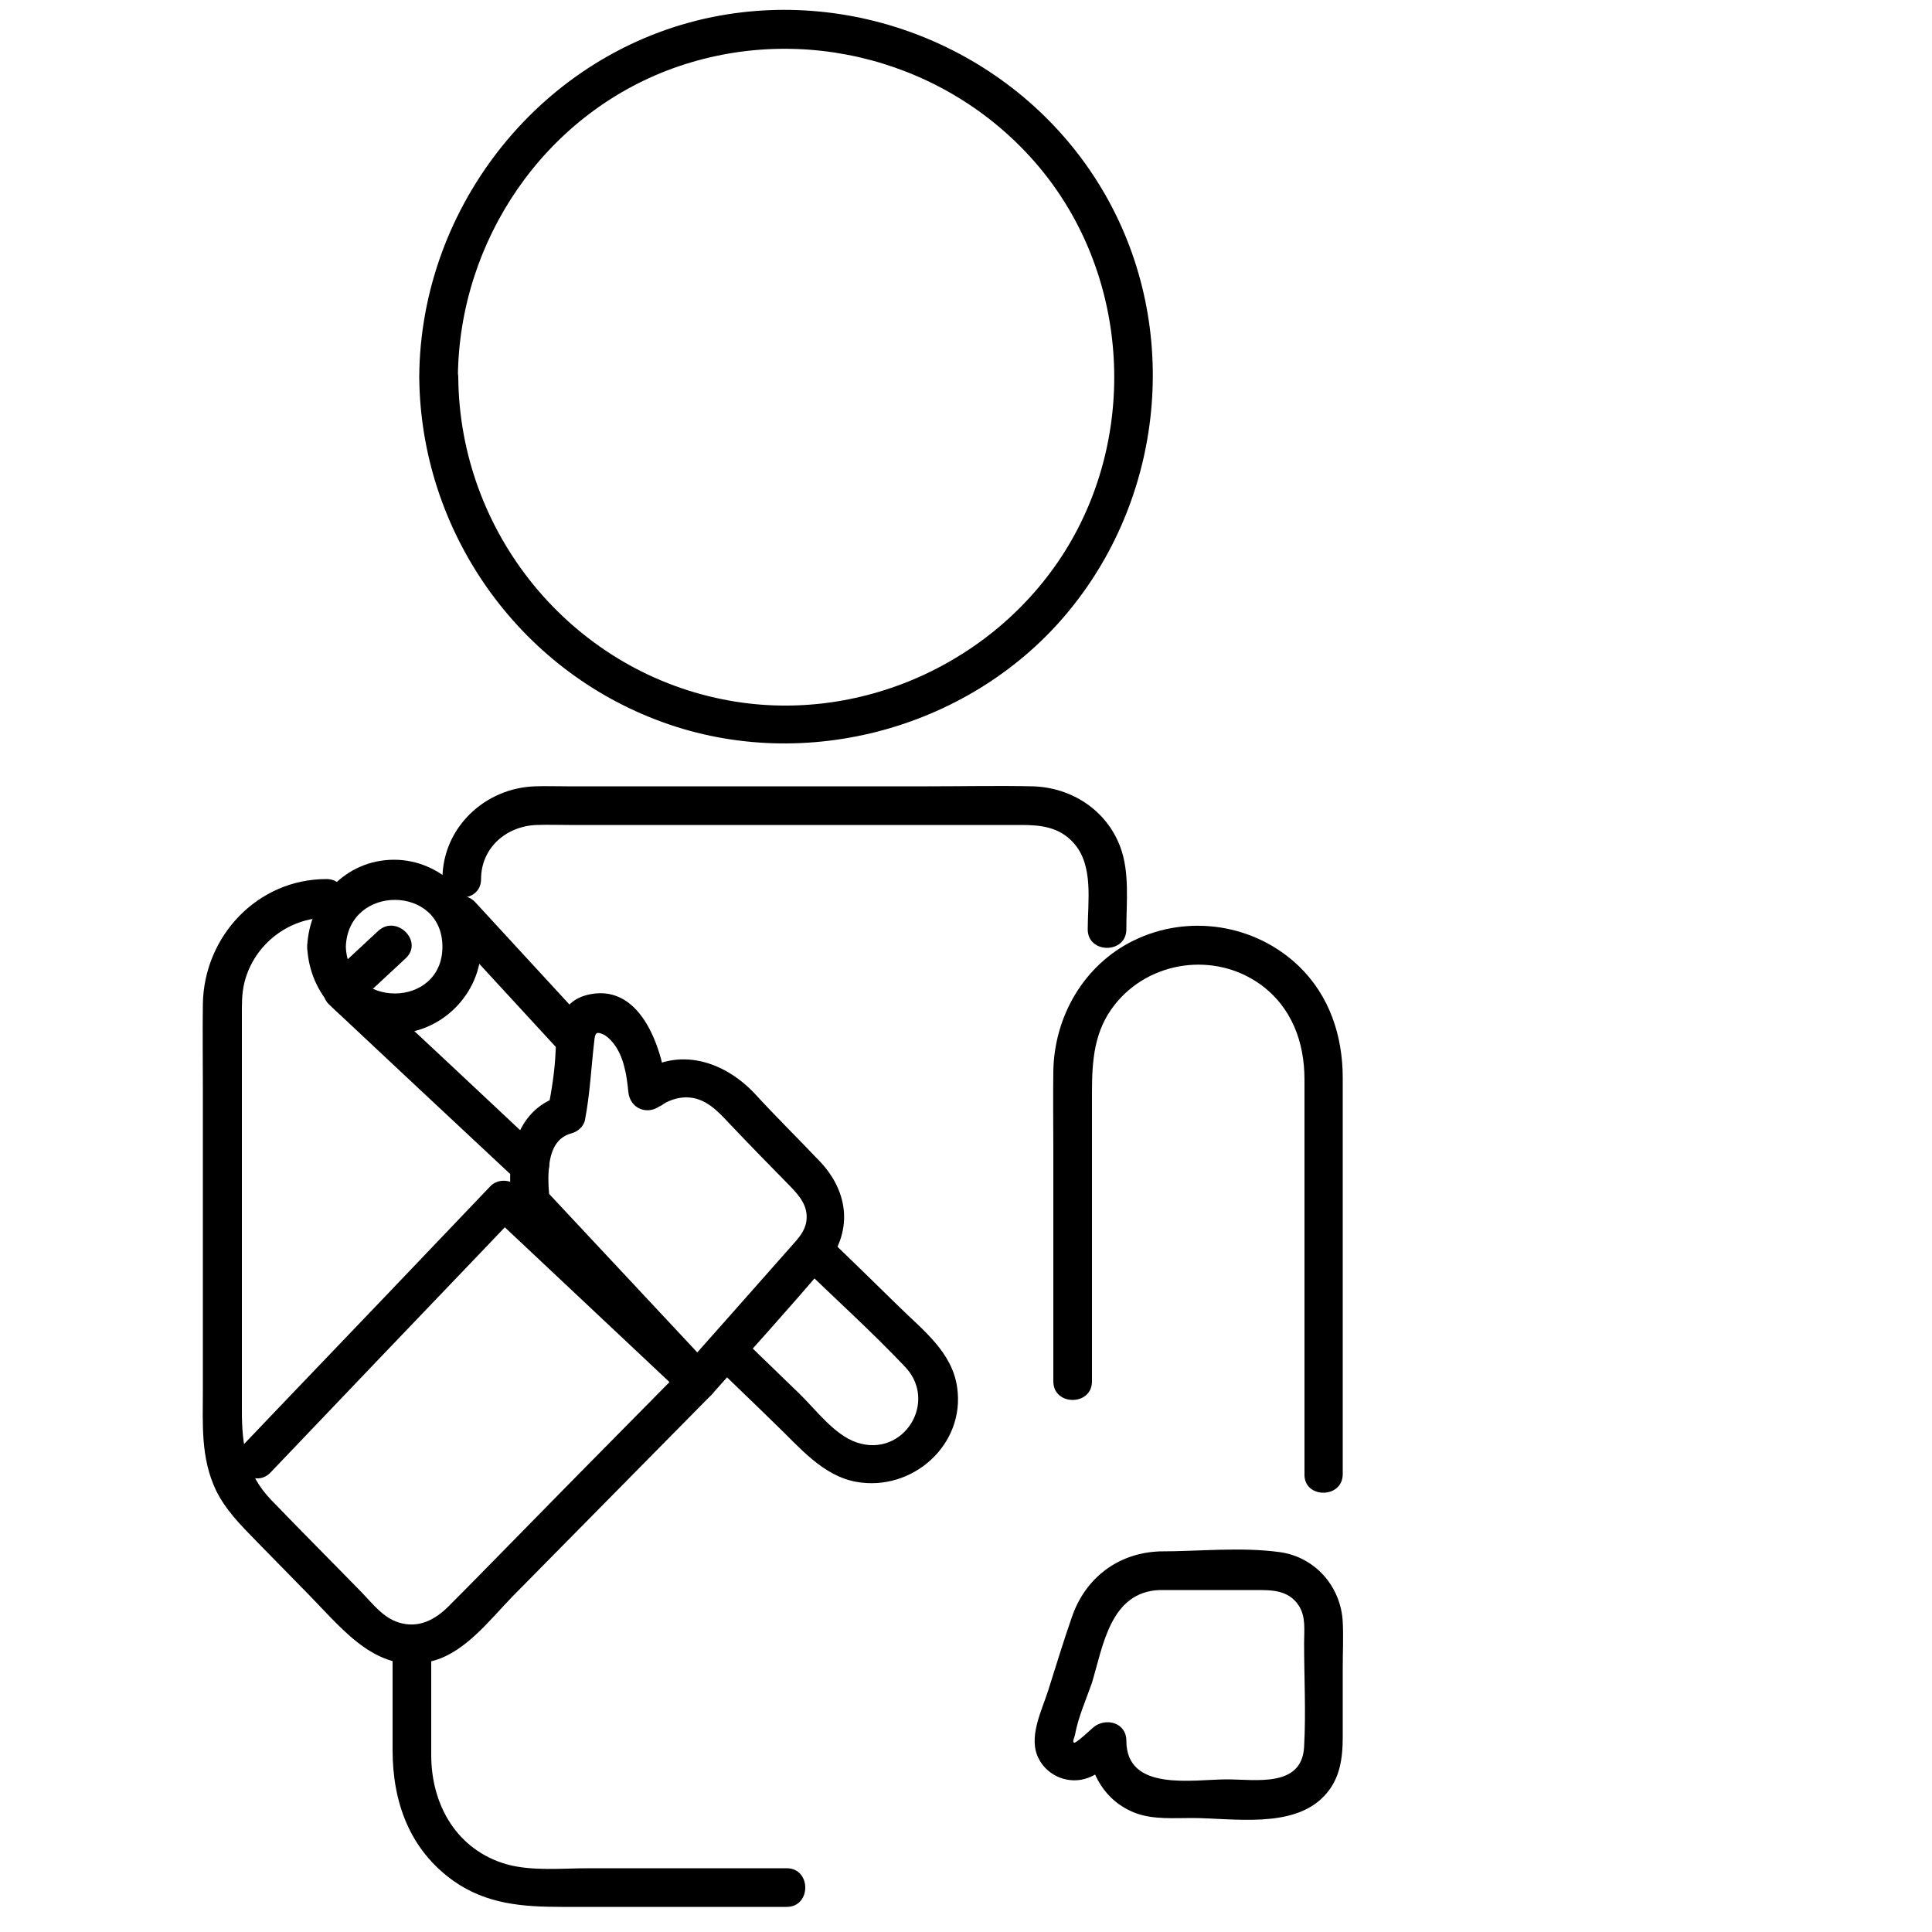 <?xml version="1.0" encoding="utf-8"?>
<!-- Generator: Adobe Illustrator 21.0.0, SVG Export Plug-In . SVG Version: 6.00 Build 0)  -->
<svg version="1.1" id="Layer_1" xmlns="http://www.w3.org/2000/svg" xmlns:xlink="http://www.w3.org/1999/xlink" x="0px" y="0px"
	 viewBox="0 0 500 500" style="enable-background:new 0 0 500 500;" xml:space="preserve">
<style type="text/css">
	.st0{enable-background:new    ;}
</style>
<g class="st0">
	<g>
		<path d="M108.5,97.5c0.3,39.8,25.4,75.8,63,89.4c37.1,13.5,80.4,1.5,105.3-29c25.1-30.7,28.8-74.9,8.3-109.1
			C264.5,14.4,223.6-3.5,184.4,4.4C140.5,13.3,108.8,53.1,108.5,97.5c0,6.4,10,6.4,10,0c0.3-35.2,22.3-67.7,55.6-79.8
			c33.7-12.2,71.8-1.9,94.8,25.5c22.9,27.3,25.8,67.5,7.6,98c-18.2,30.4-54.6,46.8-89.4,39.8c-39.6-7.9-68.2-43.2-68.5-83.4
			C118.5,91.1,108.5,91.1,108.5,97.5z"/>
	</g>
</g>
<g class="st0">
	<g>
		<path d="M79.5,245c0.5,12.3,9.9,22.5,22.5,22.5c12.2,0,22.5-10.3,22.5-22.5c0-12.2-10.3-22.5-22.5-22.5
			C89.4,222.5,80,232.8,79.5,245c-0.2,6.4,9.8,6.4,10,0c0.6-16.2,25-16.1,25,0c0,16.1-24.4,16.2-25,0
			C89.3,238.6,79.3,238.6,79.5,245z"/>
	</g>
</g>
<g class="st0">
	<g>
		<path d="M291.5,240.5c0-7,0.9-14.8-1.6-21.4c-3.6-9.5-12.6-15.3-22.6-15.6c-9-0.2-18.1,0-27.1,0c-31.1,0-62.3,0-93.4,0
			c-2.8,0-5.5-0.1-8.3,0c-13,0.4-24,10.7-24,24c0,6.4,10,6.4,10,0c0-8.2,6.7-13.8,14.5-14c2.8-0.1,5.6,0,8.3,0c12.6,0,25.3,0,37.9,0
			c26.4,0,52.7,0,79.1,0c5,0,9.8,0.5,13.5,4.6c5.3,5.8,3.7,15.2,3.7,22.4C281.5,246.9,291.5,246.9,291.5,240.5L291.5,240.5z"/>
	</g>
</g>
<g>
	<g>
		<path d="M84.5,227.5c-17.9,0-31.7,14.8-32,32.3c-0.1,7.3,0,14.5,0,21.8c0,26,0,52,0,78.1c0,8.9-0.6,17.6,3.4,26
			c2.5,5.1,6.4,9,10.3,13c4.7,4.8,9.4,9.6,14.1,14.4c8.8,9,17.8,20.8,32.2,16.6c8.1-2.4,14.3-10.5,20-16.4
			c17.2-17.4,34.3-34.8,51.5-52.2c1.9-1.9,2-5.2,0-7.1c-16.7-15.7-33.3-31.3-50-47c-1.9-1.8-5.2-2-7.1,0
			c-18.6,19.5-37.2,39-55.9,58.5c-2.7,2.8-5.4,5.7-8.1,8.5c-4.4,4.7,2.6,11.7,7.1,7.1c18.6-19.5,37.2-39,55.9-58.5
			c2.7-2.8,5.4-5.7,8.1-8.5c-2.4,0-4.7,0-7.1,0c16.7,15.7,33.3,31.3,50,47c0-2.4,0-4.7,0-7.1c-13.7,13.9-27.4,27.7-41,41.6
			c-6.6,6.7-13.2,13.5-19.8,20.1c-3.5,3.5-7.8,5.8-12.9,4.2c-4-1.2-6.8-4.9-9.6-7.8c-7.8-8-15.7-15.9-23.4-23.9
			c-6.5-6.7-7.6-14.3-7.6-23c0-23.2,0-46.3,0-69.5c0-10.7,0-21.5,0-32.2c0-3.2-0.1-6.3,0.7-9.4c2.5-9.7,11.4-16.6,21.3-16.6
			C90.9,237.5,90.9,227.5,84.5,227.5L84.5,227.5z"/>
	</g>
</g>
<g>
	<g>
		<path d="M142.3,310.2c-0.3-1.5-0.5-4.6-0.3-7.3c0.3-4.1,1.4-8.4,5.9-9.6c1.6-0.4,3.2-1.8,3.5-3.5c1.3-6.8,1.6-13.6,2.4-20.4
			c0.2-1.9,0.4-2.6,2.3-1.7c0.9,0.4,1.7,1.2,2.4,2c2.9,3.4,3.7,8.5,4.1,12.8c0.4,4.5,5.1,6.3,8.5,3.5c-1.3,1.1,0.7-0.4,1.3-0.7
			c1.6-0.8,3.4-1.3,5.2-1.3c4.9,0,8.1,3.5,11.2,6.8c5.2,5.5,10.4,10.8,15.7,16.2c2.4,2.5,4.7,5.1,4.2,9c-0.4,2.7-2.1,4.5-3.8,6.4
			c-5.1,5.8-10.2,11.5-15.3,17.3c-4.2,4.7-8.4,9.5-12.6,14.2c2.4,0,4.7,0,7.1,0c-14.3-15.3-28.7-30.7-43-46
			c-4.4-4.7-11.5,2.4-7.1,7.1c14.3,15.3,28.7,30.7,43,46c1.8,1.9,5.3,2,7.1,0c9.8-11,19.7-21.9,29.3-33.2c7.4-8.7,6.4-19.2-1.2-27.2
			c-5.6-5.9-11.4-11.6-16.9-17.6c-8.5-9-21-12.4-31.2-4.1c2.8,1.2,5.7,2.4,8.5,3.5c-0.9-9.9-6.2-27.7-19.8-25.1
			c-7.8,1.5-8.7,8-9,14.6c-0.2,5.1-1,10.2-2,15.2c1.2-1.2,2.3-2.3,3.5-3.5c-12.7,3.5-14.7,18-12.5,29.2
			C133.9,319.1,143.5,316.5,142.3,310.2z"/>
	</g>
</g>
<g>
	<g>
		<path d="M140.6,298.1c-16.1-15.1-32.2-30.2-48.4-45.3c0,2.4,0,4.7,0,7.1c4.3-4,8.5-7.9,12.8-11.9c4.7-4.4-2.4-11.4-7.1-7.1
			c-4.3,4-8.5,7.9-12.8,11.9c-1.9,1.8-1.9,5.3,0,7.1c16.1,15.1,32.2,30.2,48.4,45.3C138.2,309.6,145.3,302.5,140.6,298.1
			L140.6,298.1z"/>
	</g>
</g>
<g>
	<g>
		<path d="M152,265c-9.7-10.5-19.3-21-29-31.5c-4.4-4.7-11.4,2.3-7.1,7.1c9.7,10.5,19.3,21,29,31.5C149.3,276.8,156.4,269.7,152,265
			L152,265z"/>
	</g>
</g>
<g>
	<g>
		<path d="M347.5,381.5c0-34.2,0-68.3,0-102.5c0-10.9-3.4-21.3-11.4-29c-11.4-10.9-28.6-13.5-42.7-6.6
			c-12.9,6.3-20.6,19.7-20.8,33.9c-0.1,6.8,0,13.5,0,20.3c0,20,0,39.9,0,59.9c0,6.4,10,6.4,10,0c0-15.7,0-31.5,0-47.2
			c0-9.1,0-18.3,0-27.4c0-8.3,0.5-16.1,5.9-22.9c9-11.4,25.8-13.7,37.6-5.3c8.2,5.9,11.5,15,11.5,24.7c0,17.5,0,34.9,0,52.4
			c0,16.6,0,33.2,0,49.8C337.5,387.9,347.5,387.9,347.5,381.5L347.5,381.5z"/>
	</g>
</g>
<g>
	<g>
		<path d="M300.1,411.5c8.2,0,16.4,0,24.6,0c4.3,0,8.7-0.1,11.4,4c1.9,2.9,1.4,6.4,1.4,9.7c0,8.9,0.5,18,0,26.9
			c-0.6,10.6-12.5,8.4-20,8.4c-8.8,0-26,3.3-26-10c0-4.7-5.3-6.1-8.5-3.5c-0.6,0.5-4.5,4.2-5,4c-0.6-0.2,0.1-1.4,0.2-2
			c0.8-4.5,2.9-9.2,4.4-13.5C285.5,425.8,287.4,412,300.1,411.5c6.4-0.2,6.4-10.2,0-10c-10.7,0.4-19.2,6.8-22.7,17
			c-2.2,6.3-4.1,12.6-6.1,18.9c-1.7,5.4-5.4,12.4-2.4,17.9c2.4,4.5,7.9,6.6,12.7,4.8c3.1-1.1,5.9-4,8.5-6.1
			c-2.8-1.2-5.7-2.4-8.5-3.5c0,8.3,4.5,15.9,12.5,18.8c4.5,1.6,9.6,1.2,14.3,1.2c10.6,0,26.2,2.9,34.3-5.7c4.1-4.3,4.8-9.7,4.8-15.4
			c0-5.9,0-11.9,0-17.8c0-4,0.2-8,0-11.9c-0.5-9.1-7.1-16.7-16.2-18c-10.1-1.4-21-0.2-31.2-0.2C293.7,401.5,293.6,411.5,300.1,411.5
			z"/>
	</g>
</g>
<g>
	<g>
		<path d="M101.6,425.4c0,9.2,0,18.4,0,27.5c0,13.5,4.4,25.8,15.8,33.9c8.5,6,17.9,6.7,27.9,6.7c10.9,0,21.8,0,32.7,0
			c8.5,0,17,0,25.6,0c6.4,0,6.4-10,0-10c-17.1,0-34.2,0-51.3,0c-6.8,0-14.5,0.8-21.1-1c-13-3.7-19.6-15.4-19.6-28.3
			c0-9.6,0-19.2,0-28.8C111.6,419,101.6,418.9,101.6,425.4L101.6,425.4z"/>
	</g>
</g>
<g>
	<g>
		<path d="M184.3,352.7c5.4,5.3,10.9,10.5,16.3,15.8c6.2,5.9,12.2,13.4,21,15c14.5,2.6,28.3-9.6,26.1-24.5
			c-1.3-9.1-8.9-14.8-15-20.8c-6.2-6.1-12.5-12.2-18.7-18.2c-4.6-4.5-11.7,2.6-7.1,7.1c9.1,8.9,18.6,17.4,27.3,26.6
			c8.7,9.1-0.4,23.7-12.5,19.6c-5.7-1.9-10.6-8.5-14.7-12.5c-5.2-5-10.4-10.1-15.6-15.1C186.7,341.2,179.7,348.2,184.3,352.7
			L184.3,352.7z"/>
	</g>
</g>
</svg>
